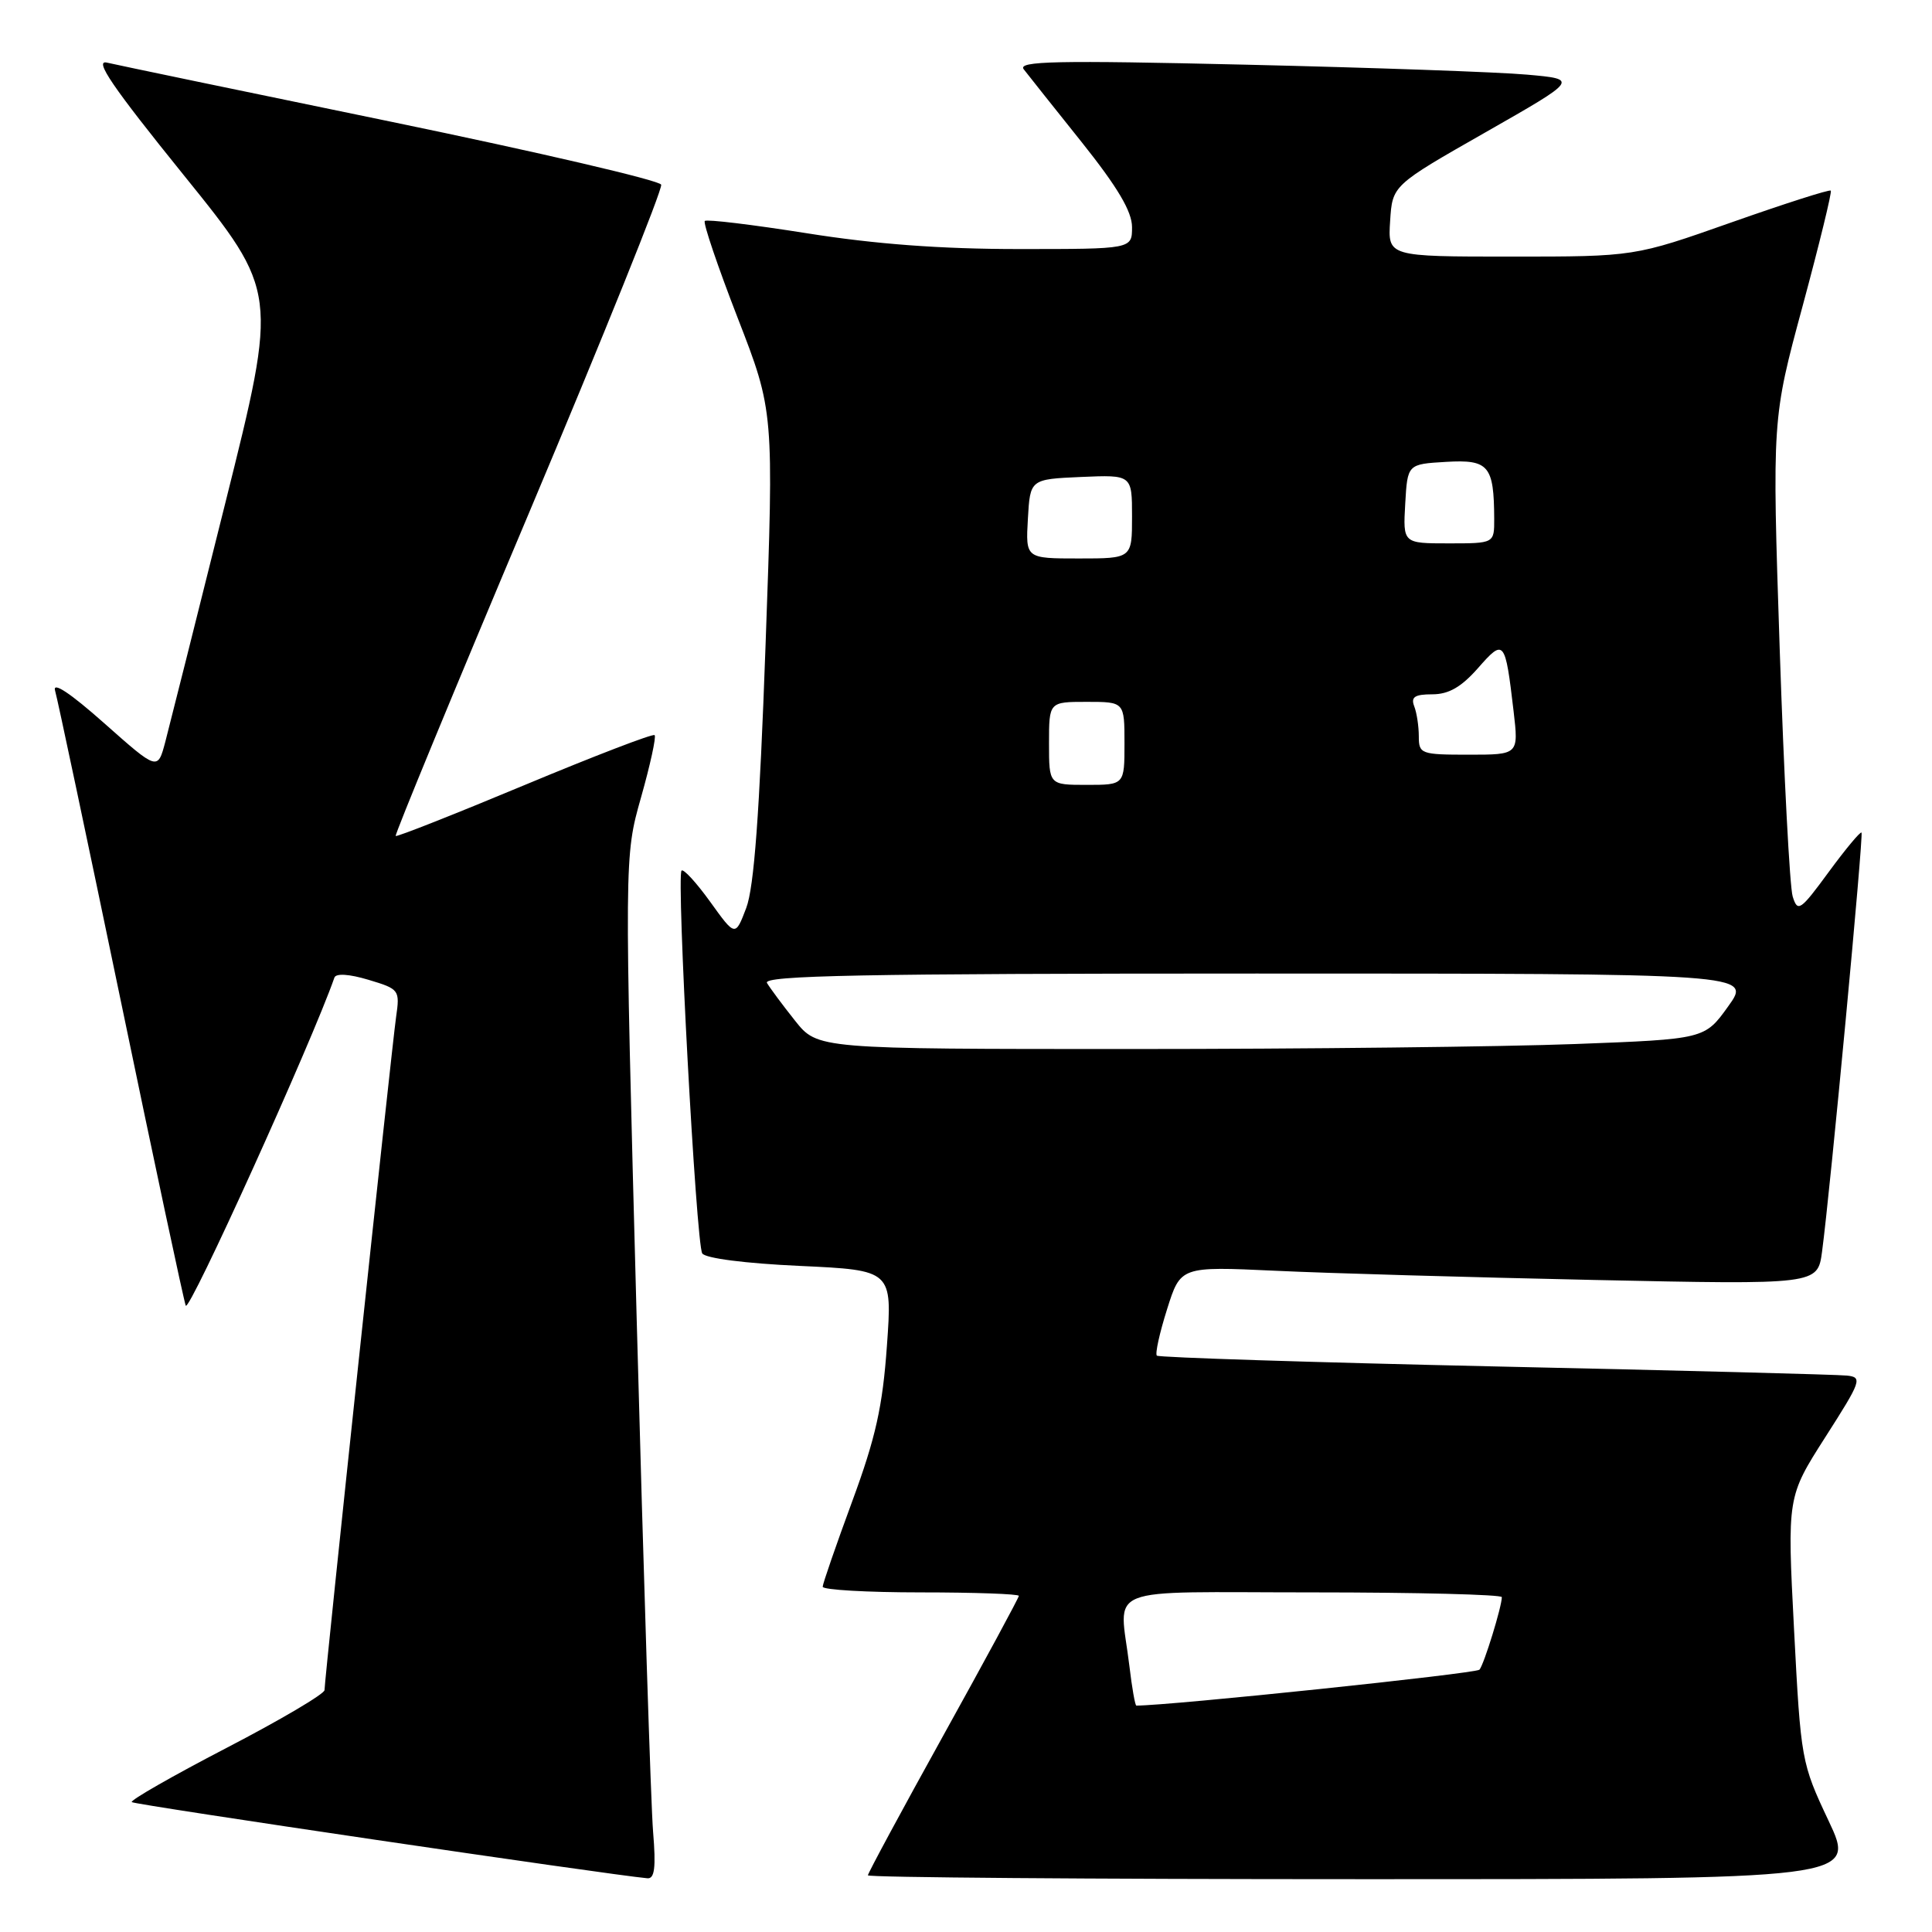 <?xml version="1.0" encoding="UTF-8" standalone="no"?>
<!DOCTYPE svg PUBLIC "-//W3C//DTD SVG 1.1//EN" "http://www.w3.org/Graphics/SVG/1.1/DTD/svg11.dtd" >
<svg xmlns="http://www.w3.org/2000/svg" xmlns:xlink="http://www.w3.org/1999/xlink" version="1.1" viewBox="0 0 256 256">
 <g >
 <path fill="currentColor"
d=" M 86.54 242.75 C 86.25 239.31 85.28 208.82 84.37 175.00 C 82.72 113.50 82.72 113.50 84.94 105.66 C 86.16 101.35 86.97 97.64 86.74 97.41 C 86.52 97.18 78.77 100.16 69.52 104.02 C 60.27 107.88 52.58 110.92 52.43 110.77 C 52.28 110.62 60.22 91.37 70.08 68.00 C 79.93 44.62 87.82 25.04 87.61 24.47 C 87.40 23.90 71.32 20.16 51.87 16.14 C 32.41 12.13 15.45 8.60 14.18 8.30 C 12.42 7.88 14.89 11.50 24.35 23.21 C 36.84 38.68 36.84 38.68 29.87 66.59 C 26.04 81.94 22.45 96.21 21.90 98.31 C 20.89 102.11 20.89 102.11 13.81 95.83 C 9.29 91.82 6.93 90.26 7.30 91.52 C 7.62 92.61 11.52 111.05 15.98 132.50 C 20.43 153.95 24.32 172.18 24.61 173.00 C 25.01 174.10 41.34 138.05 44.31 129.54 C 44.51 128.95 46.27 129.06 48.83 129.83 C 52.92 131.06 53.00 131.16 52.48 134.79 C 51.89 138.94 43.00 222.52 43.00 223.95 C 43.00 224.45 37.16 227.90 30.01 231.61 C 22.87 235.32 17.22 238.55 17.46 238.79 C 17.81 239.14 80.55 248.40 85.78 248.88 C 86.74 248.97 86.93 247.46 86.54 242.75 Z  M 242.29 241.25 C 238.69 233.62 238.62 233.23 237.72 215.92 C 236.81 198.34 236.81 198.34 241.87 190.42 C 246.64 182.96 246.81 182.49 244.72 182.27 C 243.50 182.14 222.53 181.59 198.12 181.06 C 173.71 180.52 153.54 179.87 153.29 179.63 C 153.04 179.38 153.65 176.62 154.64 173.49 C 156.43 167.80 156.43 167.80 168.96 168.38 C 175.86 168.71 194.85 169.25 211.17 169.60 C 240.84 170.23 240.84 170.23 241.43 165.86 C 242.52 157.75 246.95 110.62 246.66 110.32 C 246.50 110.16 244.54 112.51 242.31 115.55 C 238.54 120.69 238.20 120.91 237.54 118.79 C 237.15 117.53 236.38 102.78 235.82 86.00 C 234.81 55.50 234.81 55.50 238.86 40.54 C 241.08 32.31 242.76 25.43 242.59 25.26 C 242.41 25.08 236.49 26.98 229.42 29.47 C 216.58 34.00 216.58 34.00 200.23 34.00 C 183.89 34.00 183.89 34.00 184.20 29.28 C 184.50 24.56 184.50 24.56 196.84 17.53 C 209.17 10.50 209.17 10.50 202.34 9.89 C 198.58 9.55 181.81 8.96 165.07 8.57 C 139.91 7.98 134.81 8.09 135.65 9.18 C 136.21 9.91 139.67 14.26 143.34 18.85 C 148.10 24.82 150.00 28.03 150.00 30.10 C 150.00 33.00 150.00 33.00 135.01 33.00 C 124.68 33.00 115.97 32.35 106.93 30.91 C 99.73 29.77 93.64 29.03 93.39 29.28 C 93.14 29.52 95.10 35.30 97.74 42.11 C 102.55 54.50 102.55 54.50 101.44 85.50 C 100.64 107.86 99.92 117.56 98.88 120.31 C 97.43 124.12 97.43 124.12 94.11 119.50 C 92.28 116.96 90.57 115.09 90.31 115.36 C 89.61 116.06 92.24 164.77 93.05 166.08 C 93.45 166.73 98.74 167.41 105.98 167.74 C 118.24 168.31 118.24 168.31 117.52 178.34 C 116.95 186.38 116.04 190.48 112.92 198.94 C 110.78 204.75 109.02 209.84 109.01 210.25 C 109.01 210.66 114.85 211.00 122.00 211.00 C 129.15 211.00 135.00 211.21 135.00 211.46 C 135.00 211.71 130.50 220.03 125.00 229.95 C 119.50 239.87 115.00 248.22 115.00 248.49 C 115.00 248.77 144.46 249.00 180.47 249.00 C 245.95 249.00 245.95 249.00 242.29 241.25 Z  M 149.65 220.75 C 148.34 209.87 145.52 211.00 174.00 211.00 C 187.75 211.00 199.00 211.29 199.00 211.63 C 199.00 212.88 196.65 220.51 196.04 221.24 C 195.61 221.75 155.06 226.00 150.57 226.00 C 150.41 226.00 149.99 223.64 149.65 220.75 Z  M 105.35 135.25 C 103.71 133.19 102.04 130.94 101.63 130.25 C 101.03 129.26 114.28 129.00 166.50 129.00 C 232.12 129.00 232.12 129.00 229.00 133.34 C 225.88 137.69 225.88 137.69 208.69 138.34 C 199.24 138.70 172.79 139.00 149.92 139.00 C 108.33 139.00 108.33 139.00 105.35 135.25 Z  M 139.00 98.50 C 139.00 93.00 139.00 93.00 144.00 93.00 C 149.00 93.00 149.00 93.00 149.00 98.50 C 149.00 104.00 149.00 104.00 144.00 104.00 C 139.00 104.00 139.00 104.00 139.00 98.50 Z  M 188.00 97.58 C 188.00 96.25 187.73 94.45 187.39 93.58 C 186.92 92.36 187.46 92.00 189.79 92.00 C 191.96 92.00 193.63 91.04 195.84 88.53 C 199.31 84.58 199.44 84.73 200.56 94.25 C 201.23 100.00 201.23 100.00 194.62 100.00 C 188.29 100.00 188.00 99.90 188.00 97.58 Z  M 136.20 68.75 C 136.50 63.50 136.50 63.50 143.25 63.20 C 150.00 62.91 150.00 62.91 150.00 68.45 C 150.00 74.00 150.00 74.00 142.95 74.00 C 135.90 74.00 135.90 74.00 136.20 68.75 Z  M 186.20 66.75 C 186.50 61.50 186.50 61.50 191.62 61.20 C 197.27 60.87 197.96 61.69 197.99 68.75 C 198.00 72.00 198.00 72.00 191.95 72.00 C 185.90 72.00 185.90 72.00 186.20 66.75 Z "/>
</g>
</svg>